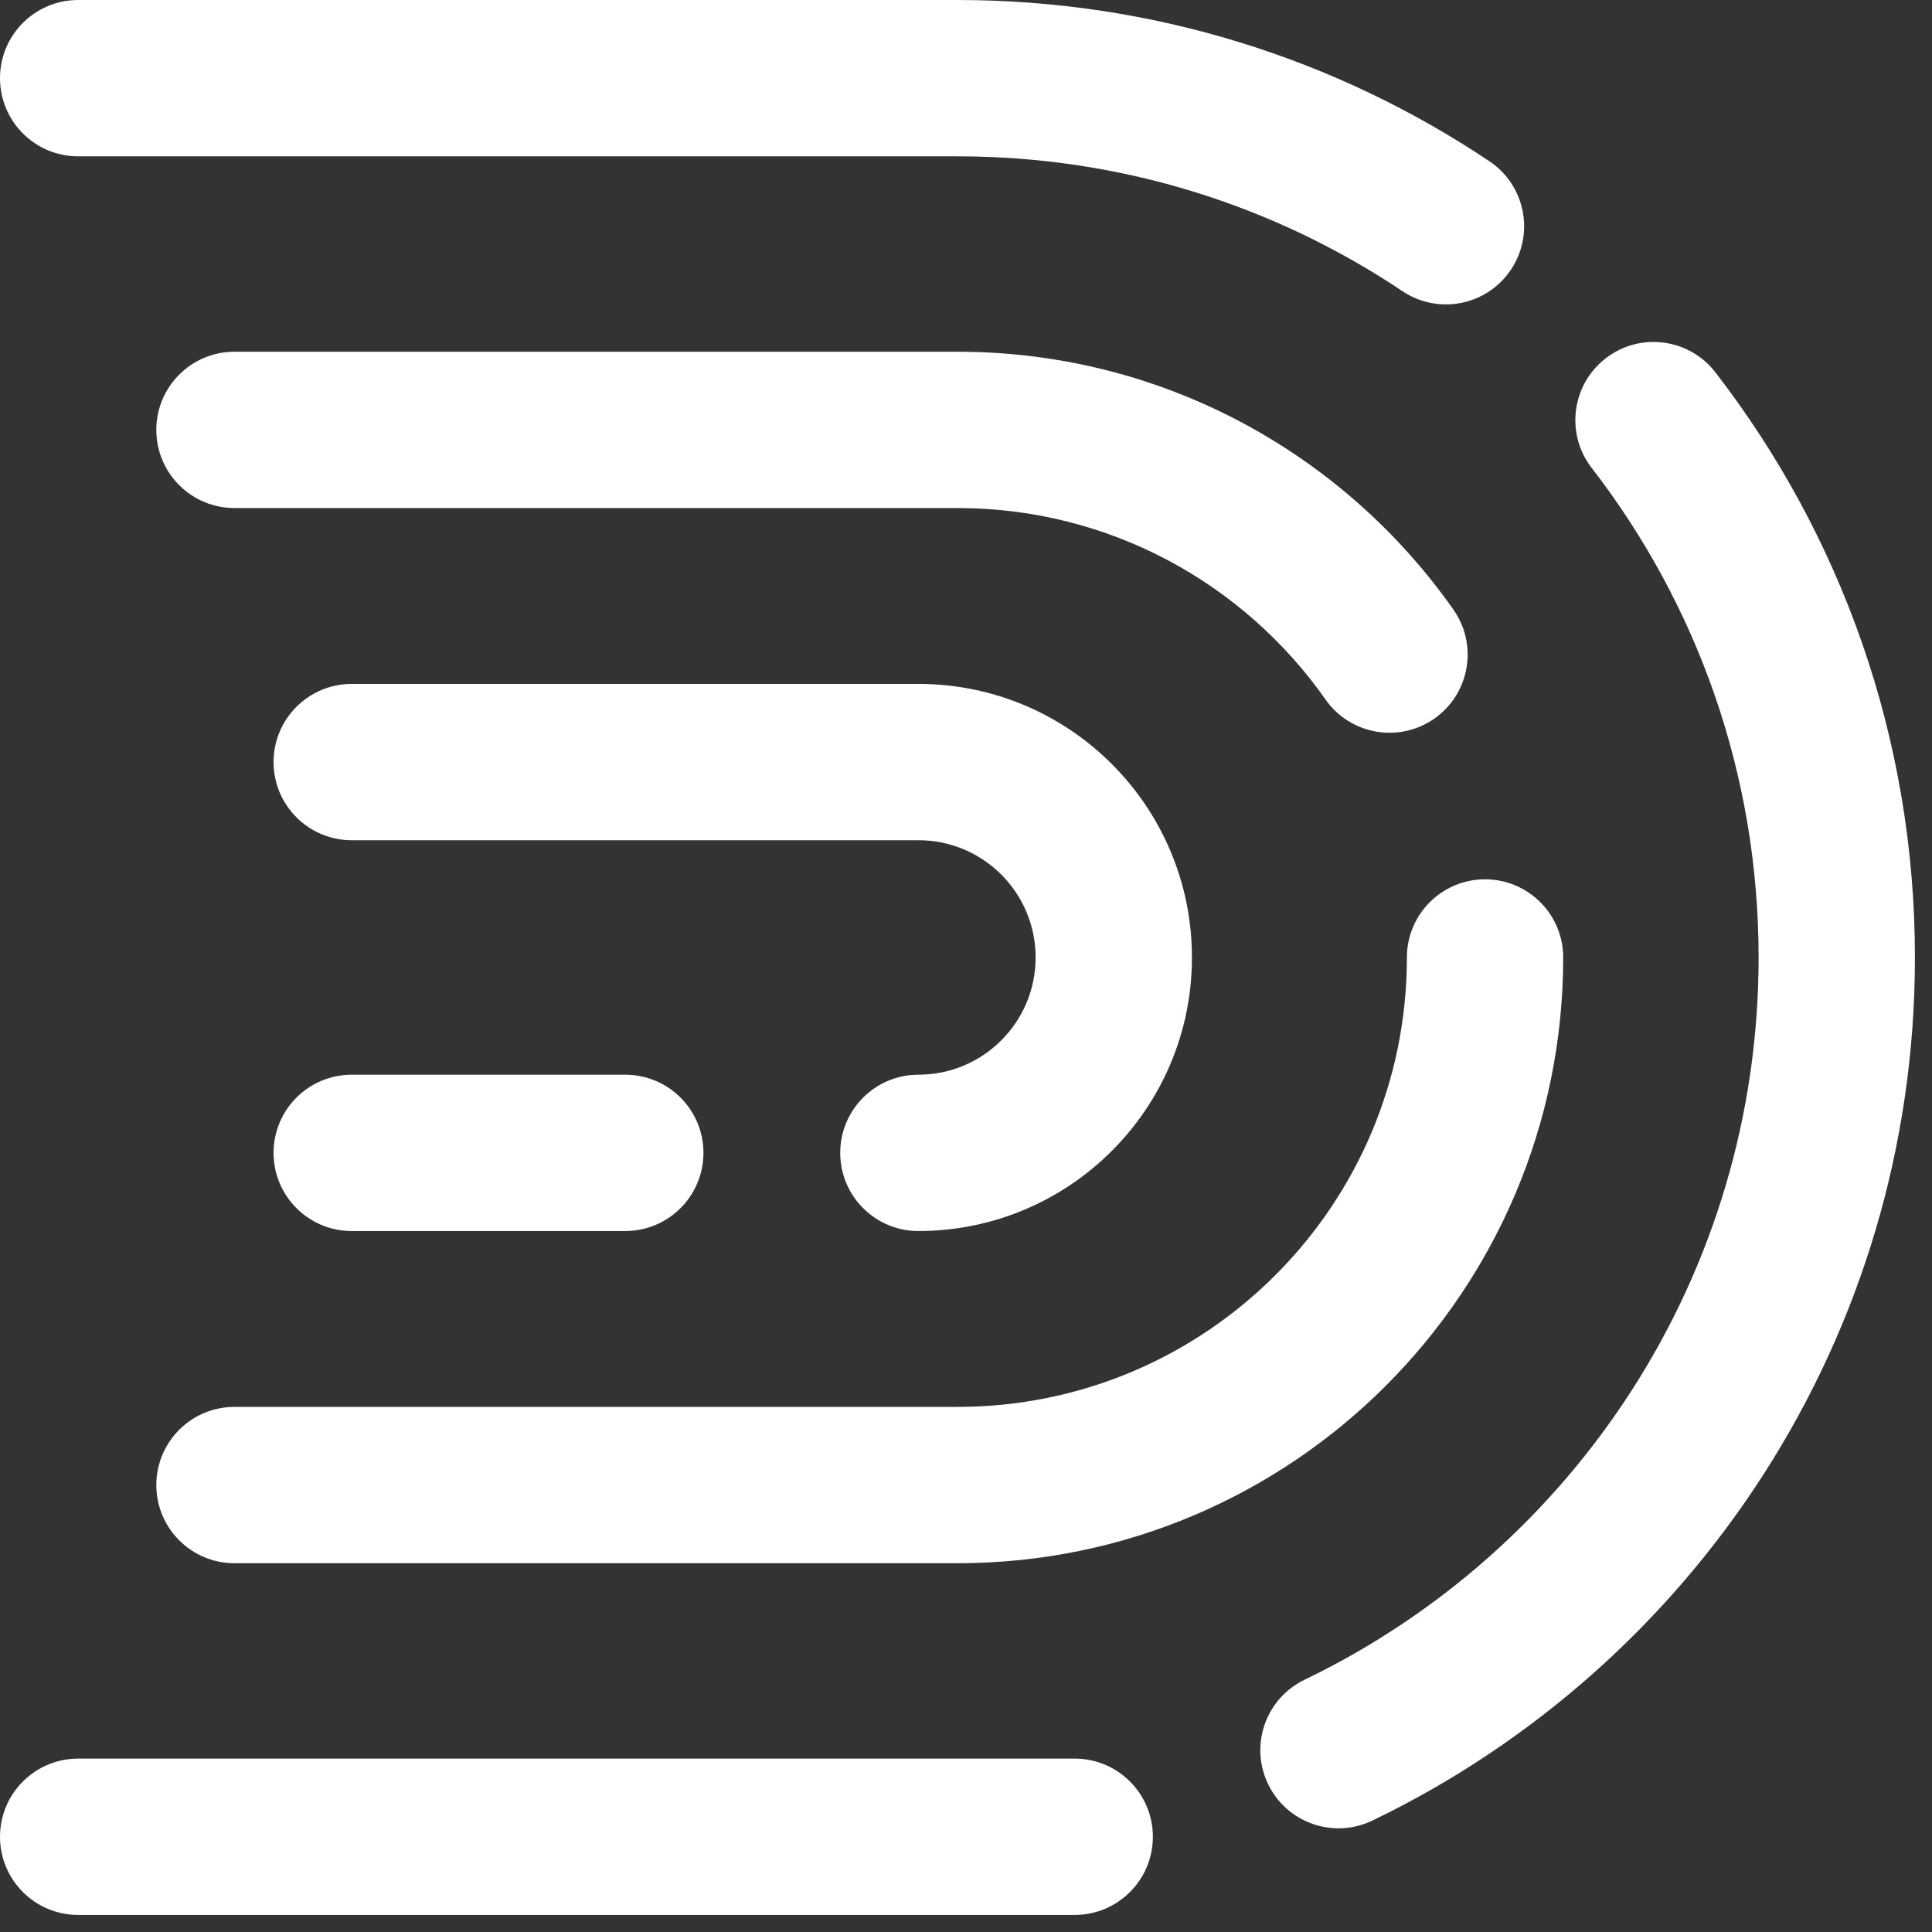 <?xml version="1.0" encoding="UTF-8" standalone="no"?>
<!DOCTYPE svg PUBLIC "-//W3C//DTD SVG 1.1//EN" "http://www.w3.org/Graphics/SVG/1.1/DTD/svg11.dtd">
<svg width="100%" height="100%" viewBox="0 0 108 108" version="1.1" xmlns="http://www.w3.org/2000/svg" xmlns:xlink="http://www.w3.org/1999/xlink" xml:space="preserve" xmlns:serif="http://www.serif.com/" style="fill-rule:evenodd;clip-rule:evenodd;stroke-linejoin:round;stroke-miterlimit:2;">
    <rect x="0" y="0" width="108" height="108" fill="#333333" stroke="none"/>
    <g transform="matrix(1,0,0,1,-53.523,-62.261)">
        <path d="M53.523,66.63C53.523,64.217 55.479,62.261 57.892,62.261L107.046,62.261C118.042,62.261 128.277,65.582 136.784,71.277C138.789,72.619 139.326,75.333 137.984,77.338C136.642,79.343 133.928,79.881 131.923,78.539C124.809,73.777 116.258,71 107.046,71L57.892,71C55.479,71 53.523,69.044 53.523,66.63ZM143.284,82.289C145.193,80.813 147.937,81.164 149.413,83.073C156.405,92.118 160.569,103.471 160.569,115.784C160.569,137.041 148.176,155.395 130.241,164.032C128.067,165.079 125.456,164.165 124.409,161.991C123.362,159.817 124.276,157.206 126.45,156.159C141.476,148.923 151.83,133.559 151.83,115.784C151.83,105.473 148.351,95.987 142.499,88.418C141.023,86.509 141.375,83.765 143.284,82.289ZM53.523,164.938C53.523,162.525 55.479,160.568 57.892,160.568L113.6,160.568C116.013,160.568 117.969,162.525 117.969,164.938C117.969,167.351 116.013,169.307 113.6,169.307L57.892,169.307C55.479,169.307 53.523,167.351 53.523,164.938Z" style="fill:white;"/>
    </g>
    <g transform="matrix(1,0,0,1,-53.523,-62.261)">
        <path d="M62.261,86.292C62.261,83.879 64.217,81.923 66.63,81.923L107.046,81.923C118.517,81.923 128.654,87.631 134.772,96.342C136.159,98.317 135.683,101.042 133.708,102.429C131.733,103.816 129.008,103.339 127.621,101.365C123.069,94.883 115.55,90.661 107.046,90.661L66.63,90.661C64.217,90.661 62.261,88.705 62.261,86.292ZM136.538,111.415C138.951,111.415 140.907,113.371 140.907,115.784C140.907,134.485 125.747,149.646 107.046,149.646L66.63,149.646C64.217,149.646 62.261,147.689 62.261,145.276C62.261,142.863 64.217,140.907 66.63,140.907L107.046,140.907C120.921,140.907 132.169,129.659 132.169,115.784C132.169,113.371 134.125,111.415 136.538,111.415Z" style="fill:white;"/>
    </g>
    <g transform="matrix(1,0,0,1,-53.523,-62.261)">
        <path d="M68.815,104.861C68.815,102.448 70.771,100.492 73.184,100.492L104.861,100.492C113.307,100.492 120.153,107.338 120.153,115.784C120.153,124.23 113.307,131.076 104.861,131.076C102.448,131.076 100.492,129.12 100.492,126.707C100.492,124.294 102.448,122.338 104.861,122.338C108.48,122.338 111.415,119.404 111.415,115.784C111.415,112.164 108.48,109.23 104.861,109.23L73.184,109.23C70.771,109.23 68.815,107.274 68.815,104.861ZM68.815,126.707C68.815,124.294 70.771,122.338 73.184,122.338L88.476,122.338C90.889,122.338 92.846,124.294 92.846,126.707C92.846,129.12 90.889,131.076 88.476,131.076L73.184,131.076C70.771,131.076 68.815,129.12 68.815,126.707Z" style="fill:white;"/>
    </g>
</svg>
